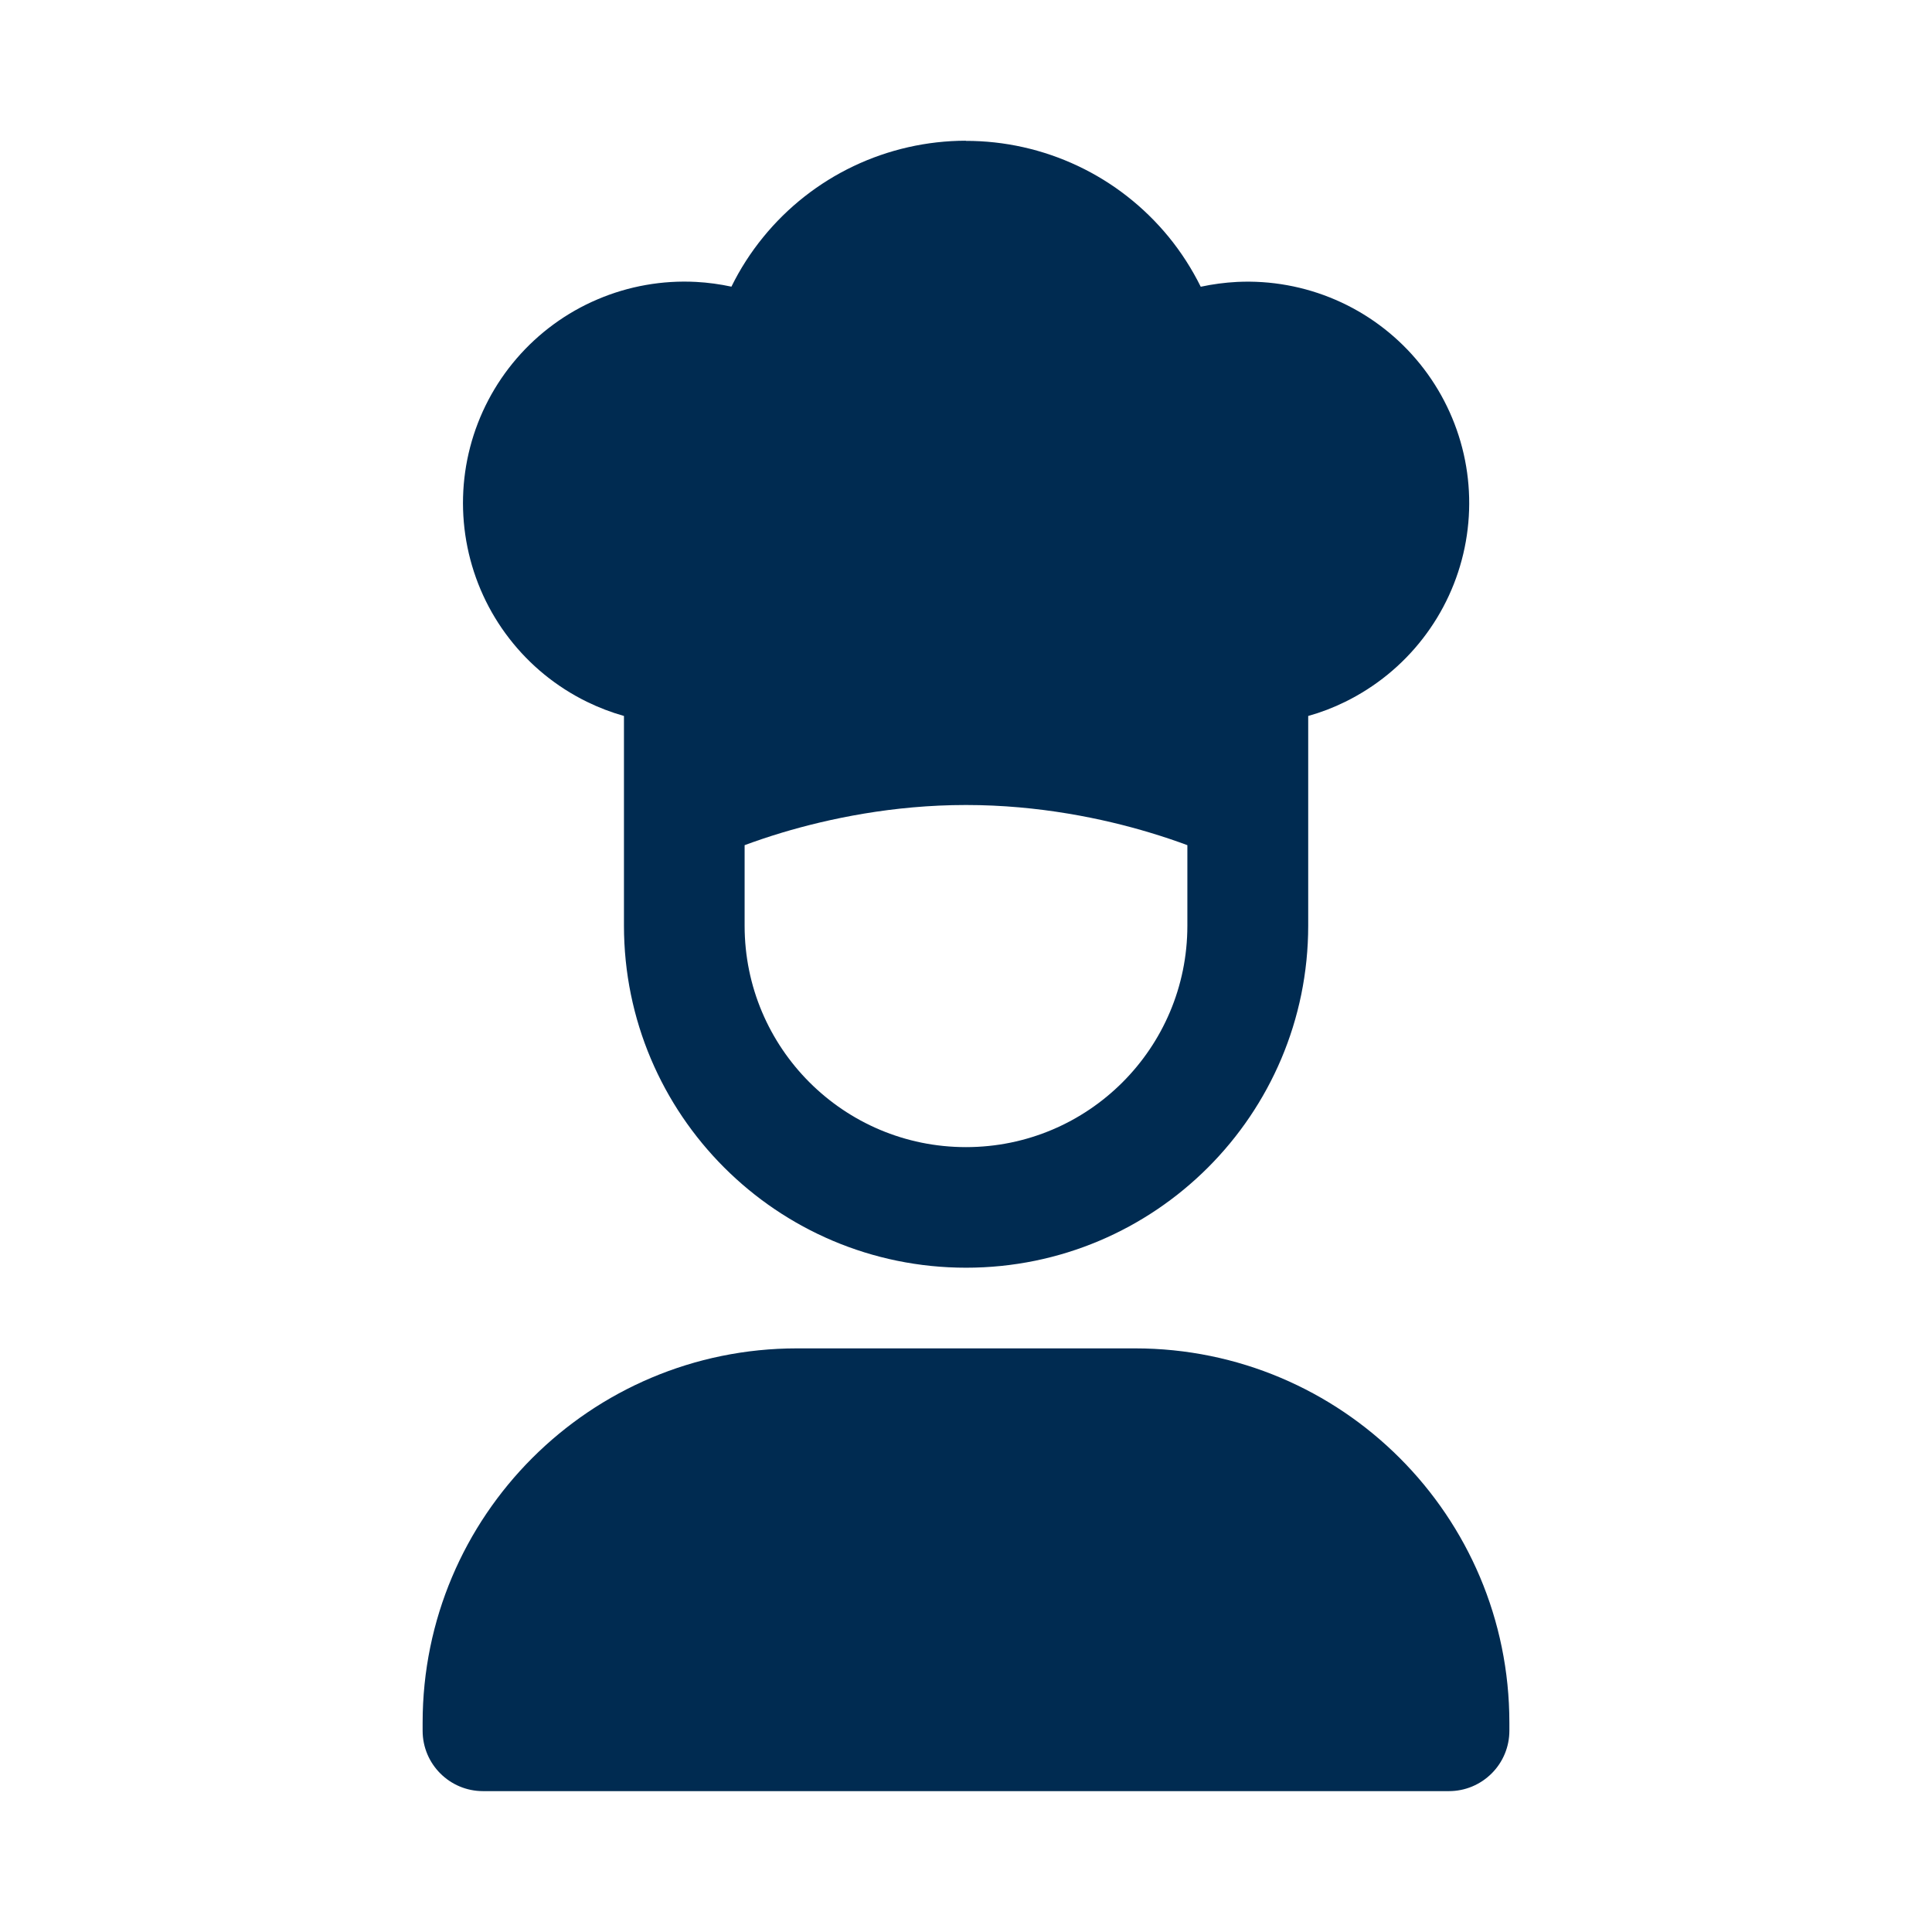 <svg width="24" height="24" viewBox="0 0 24 24" fill="none" xmlns="http://www.w3.org/2000/svg">
<path fill-rule="evenodd" clip-rule="evenodd" d="M11.996,1.75c0.482,-0.001 0.959,0.106 1.395,0.312c0.436,0.206 0.82,0.507 1.126,0.88c0.157,0.192 0.29,0.4 0.399,0.62c0.148,-0.032 0.3,-0.052 0.452,-0.06c0.419,-0.02 0.837,0.056 1.222,0.222c0.385,0.166 0.727,0.418 1,0.737c0.273,0.319 0.469,0.696 0.574,1.102c0.105,0.406 0.115,0.831 0.03,1.242c-0.085,0.411 -0.263,0.797 -0.52,1.128c-0.257,0.332 -0.587,0.6 -0.963,0.785c-0.148,0.073 -0.302,0.132 -0.46,0.176v1.104v1.5c0,2.347 -1.903,4.25 -4.25,4.25c-2.347,0 -4.25,-1.903 -4.25,-4.25v-1.5v-1.104c-0.159,-0.045 -0.313,-0.104 -0.462,-0.177c-0.377,-0.185 -0.707,-0.454 -0.964,-0.787c-0.257,-0.332 -0.434,-0.719 -0.518,-1.131c-0.084,-0.412 -0.073,-0.837 0.033,-1.244c0.106,-0.407 0.304,-0.784 0.578,-1.102c0.274,-0.318 0.618,-0.57 1.004,-0.734c0.386,-0.165 0.806,-0.239 1.225,-0.217c0.148,0.008 0.295,0.028 0.439,0.059c0.107,-0.218 0.239,-0.424 0.394,-0.614c0.304,-0.374 0.688,-0.676 1.123,-0.883c0.435,-0.207 0.911,-0.315 1.394,-0.316zM14.75,10.499c-0.129,-0.048 -0.286,-0.102 -0.466,-0.156c-0.575,-0.173 -1.376,-0.343 -2.284,-0.343c-0.909,0 -1.709,0.171 -2.284,0.343c-0.18,0.054 -0.336,0.108 -0.466,0.156v1.001c0,1.519 1.231,2.75 2.75,2.75c1.519,0 2.75,-1.231 2.75,-2.75zM15.166,10.672c0,0 0,0 -0,-0zM5.25,21.4c0,-2.568 2.082,-4.65 4.65,-4.65h4.2c2.568,0 4.65,2.082 4.65,4.65v0.1c0,0.199 -0.079,0.39 -0.22,0.53c-0.141,0.141 -0.331,0.22 -0.53,0.22h-12c-0.414,0 -0.75,-0.336 -0.75,-0.75z" fill="#002B51"/>
</svg>
